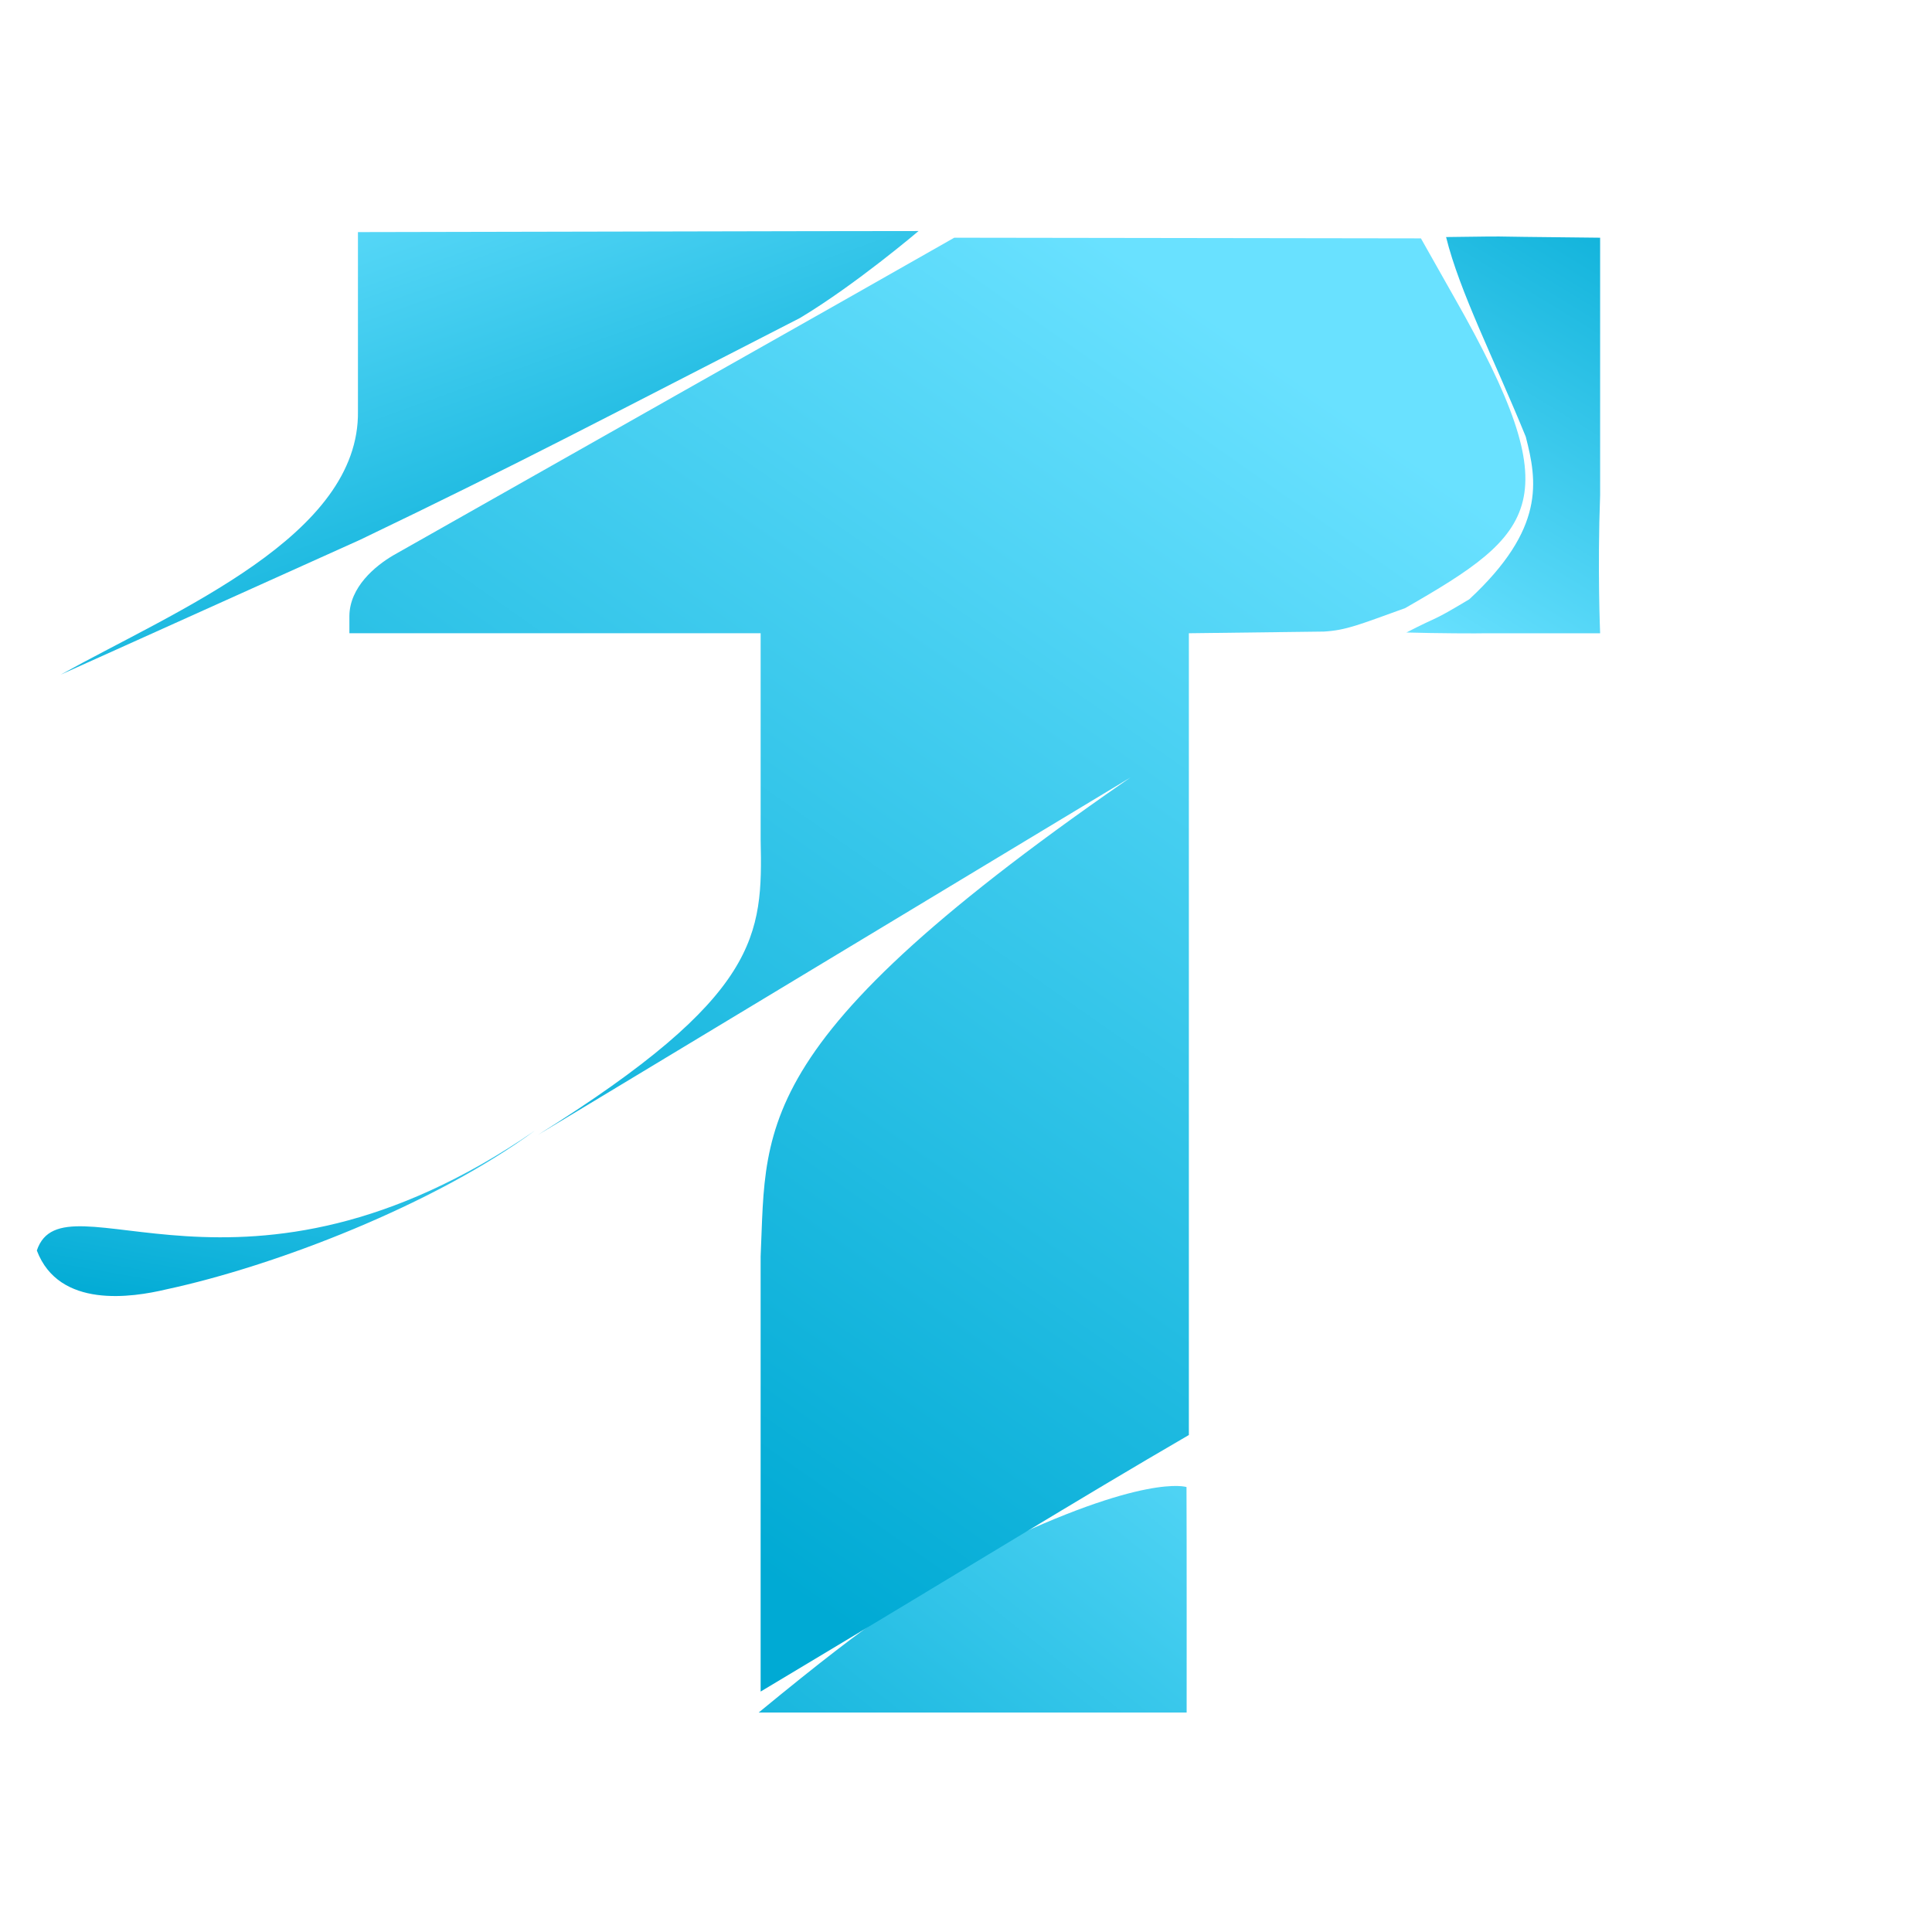 <?xml version="1.0" encoding="UTF-8" standalone="no"?>
<!-- Created with Inkscape (http://www.inkscape.org/) -->

<svg
   xmlns:dc="http://purl.org/dc/elements/1.1/"
   xmlns:cc="http://creativecommons.org/ns#"
   xmlns:rdf="http://www.w3.org/1999/02/22-rdf-syntax-ns#"
   xmlns:svg="http://www.w3.org/2000/svg"
   xmlns="http://www.w3.org/2000/svg"
   xmlns:xlink="http://www.w3.org/1999/xlink"
   xmlns:sodipodi="http://sodipodi.sourceforge.net/DTD/sodipodi-0.dtd"
   xmlns:inkscape="http://www.inkscape.org/namespaces/inkscape"
   width="200"
   height="200"
   viewBox="0 0 52.917 52.917"
   version="1.1"
   id="svg8"
   inkscape:version="0.92.3 (2405546, 2018-03-11)"
   sodipodi:docname="logo.svg">
  <defs
     id="defs2">
    <linearGradient
       inkscape:collect="always"
       id="linearGradient1366">
      <stop
         style="stop-color:#00aad4;stop-opacity:1"
         offset="0"
         id="stop1362" />
      <stop
         style="stop-color:#00112b;stop-opacity:1"
         offset="1"
         id="stop1364" />
    </linearGradient>
    <inkscape:path-effect
       effect="spiro"
       id="path-effect1615"
       is_visible="true" />
    <linearGradient
       id="linearGradient1593"
       inkscape:collect="always">
      <stop
         id="stop1589"
         offset="0"
         style="stop-color:#00aad4;stop-opacity:1" />
      <stop
         id="stop1591"
         offset="1"
         style="stop-color:#69e1ff;stop-opacity:1" />
    </linearGradient>
    <inkscape:path-effect
       effect="spiro"
       id="path-effect1473"
       is_visible="true" />
    <inkscape:path-effect
       effect="spiro"
       id="path-effect1232"
       is_visible="true" />
    <inkscape:path-effect
       effect="spiro"
       id="path-effect929"
       is_visible="true" />
    <inkscape:path-effect
       effect="spiro"
       id="path-effect851"
       is_visible="true" />
    <inkscape:path-effect
       effect="spiro"
       id="path-effect831"
       is_visible="true" />
    <inkscape:path-effect
       effect="spiro"
       id="path-effect826"
       is_visible="true" />
    <linearGradient
       inkscape:collect="always"
       xlink:href="#linearGradient1593"
       id="linearGradient1068"
       x1="-738.245"
       y1="-533.354"
       x2="-731.162"
       y2="-573.339"
       gradientUnits="userSpaceOnUse"
       gradientTransform="matrix(0.294,0,0,0.294,230.273,438.537)" />
    <linearGradient
       inkscape:collect="always"
       xlink:href="#linearGradient1593"
       id="linearGradient1070"
       x1="-723.264"
       y1="-487.092"
       x2="-673.81"
       y2="-548.645"
       gradientUnits="userSpaceOnUse"
       gradientTransform="matrix(0.294,0,0,0.294,230.273,438.537)" />
    <linearGradient
       inkscape:collect="always"
       xlink:href="#linearGradient1366"
       id="linearGradient1082"
       gradientUnits="userSpaceOnUse"
       x1="-254.867"
       y1="-336.816"
       x2="-150.255"
       y2="-442.508" />
    <linearGradient
       gradientTransform="matrix(0.294,0,0,0.294,88.323,380.682)"
       inkscape:collect="always"
       xlink:href="#linearGradient1593"
       id="linearGradient1082-3"
       gradientUnits="userSpaceOnUse"
       x1="-243.157"
       y1="-404.372"
       x2="-261.586"
       y2="-456.019" />
    <linearGradient
       inkscape:collect="always"
       xlink:href="#linearGradient1593"
       id="linearGradient1108"
       gradientUnits="userSpaceOnUse"
       x1="-142.347"
       y1="-448.365"
       x2="-168.302"
       y2="-405.73" />
    <linearGradient
       inkscape:collect="always"
       xlink:href="#linearGradient1593"
       id="linearGradient1082-92"
       gradientUnits="userSpaceOnUse"
       x1="-254.867"
       y1="-336.816"
       x2="-150.255"
       y2="-442.508" />
    <linearGradient
       inkscape:collect="always"
       xlink:href="#linearGradient1593"
       id="linearGradient1108-9"
       gradientUnits="userSpaceOnUse"
       x1="-254.867"
       y1="-336.816"
       x2="-186.104"
       y2="-434.942" />
  </defs>
  <sodipodi:namedview
     id="base"
     pagecolor="#ffffff"
     bordercolor="#666666"
     borderopacity="1.0"
     inkscape:pageopacity="0.0"
     inkscape:pageshadow="2"
     inkscape:zoom="3.3274591"
     inkscape:cx="100.26861"
     inkscape:cy="118.98542"
     inkscape:document-units="mm"
     inkscape:current-layer="layer1"
     showgrid="false"
     inkscape:window-width="2560"
     inkscape:window-height="1403"
     inkscape:window-x="2048"
     inkscape:window-y="0"
     inkscape:window-maximized="1"
     showguides="true"
     inkscape:measure-start="-1708.62,2951.97"
     inkscape:measure-end="-1286.18,3216.29"
     units="px"
     inkscape:guide-bbox="true" />
  <g
     inkscape:label="Layer 1"
     inkscape:groupmode="layer"
     id="layer1"
     transform="translate(0,-244.083)">
    <g
       aria-label="T"
       style="font-style:normal;font-weight:normal;font-size:188.942px;line-height:1.25;font-family:sans-serif;letter-spacing:0px;word-spacing:0px;fill:#e6e6e6;fill-opacity:1;stroke:none;stroke-width:4.724"
       id="text817-9-7-1-4"
       transform="translate(-240.657,-379.047)" />
    <g
       aria-label="T"
       style="font-style:normal;font-weight:normal;font-size:188.942px;line-height:1.25;font-family:sans-serif;letter-spacing:0px;word-spacing:0px;fill:#e6e6e6;fill-opacity:1;stroke:none;stroke-width:4.724"
       id="text817-9-7-1-7"
       transform="translate(-240.657,-379.047)" />
    <g
       aria-label="T"
       style="font-style:normal;font-weight:normal;font-size:188.942px;line-height:1.25;font-family:sans-serif;letter-spacing:0px;word-spacing:0px;fill:url(#linearGradient1082);fill-opacity:1;stroke:none;stroke-width:4.724"
       id="text817-9-7-1-5-7-6-3"
       transform="matrix(0.294,0,0,0.294,88.002,380.691)">
      <path
         d="m -150.255,-442.508 v 23.972 c -0.253,6.957 0,12.879 0,12.879 h -10.55 c -0.826,0.026 -4.717,0.008 -7.497,-0.072 3.266,-1.681 2.16,-0.877 5.859,-3.094 7.108,-6.601 6.324,-11.011 5.26,-15.147 -2.947,-7.223 -6.161,-13.496 -7.423,-18.599 8.17,-0.088 0.19,-0.07 14.352,0.062 z"
         style="font-style:normal;font-variant:normal;font-weight:normal;font-stretch:normal;font-family:'Lohit Odia';-inkscape-font-specification:'Lohit Odia';fill:url(#linearGradient1108);fill-opacity:1;stroke-width:4.724"
         id="path819-0-4-1-6-2-5-5"
         inkscape:connector-curvature="0"
         sodipodi:nodetypes="cccccccccc" />
    </g>
    <path
       style="fill:url(#linearGradient1070);fill-opacity:1;stroke:none;stroke-width:0.06px;stroke-linecap:butt;stroke-linejoin:miter;stroke-opacity:1"
       d="m 20.781,290.988 c 3.448,-2.834 3.959,-3.022 6.334,-4.502 4.246,-2.065 5.383,-1.673 5.383,-1.673 0.007,1.18 0.004,6.176 0.004,6.176 z"
       id="path829-5"
       inkscape:connector-curvature="0"
       sodipodi:nodetypes="ccccc" />
    <path
       style="fill:url(#linearGradient1068);fill-opacity:1;stroke:none;stroke-width:0.052px;stroke-linecap:butt;stroke-linejoin:miter;stroke-opacity:1"
       d="m 14.648,275.052 c -2.762,2.028 -7.1,3.704 -10.1,4.348 -0.928,0.22 -2.933,0.534 -3.539,-1.066 0.735,-2.194 5.623,2.242 13.639,-3.282 z"
       id="path824-5-1"
       inkscape:connector-curvature="0"
       sodipodi:nodetypes="cccc" />
    <path
       d="m 9.804,250.44 c 2.894,-0.003 12.96,-0.03 15.355,-0.029 0,0 -1.729,1.472 -3.249,2.382 -5.373,2.75 -7.594,3.938 -12.05,6.076 l -8.199,3.693 c 3.202,-1.778 8.199,-3.806 8.143,-7.223 z"
       style="font-style:normal;font-variant:normal;font-weight:normal;font-stretch:normal;font-size:188.942px;line-height:1.25;font-family:'Lohit Odia';-inkscape-font-specification:'Lohit Odia';letter-spacing:0px;word-spacing:0px;fill:url(#linearGradient1082-3);fill-opacity:1;stroke:none;stroke-width:1.39"
       id="path819-0-4-1-6-2-5-5-6"
       inkscape:connector-curvature="0"
       sodipodi:nodetypes="csccccc" />
    <g
       aria-label="T"
       style="font-style:normal;font-weight:normal;font-size:188.942px;line-height:1.25;font-family:sans-serif;letter-spacing:0px;word-spacing:0px;fill:url(#linearGradient1082-92);fill-opacity:1;stroke:none;stroke-width:4.724"
       id="text817-9-7-1-5-7-6-3-7"
       transform="matrix(0.294,0,0,0.294,88.002,380.691)">
      <path
         d="m -210.422,-442.508 43.472,0.062 3.128,5.537 c 10.793,18.976 7.723,21.847 -4.601,28.912 -4.268,1.536 -5.488,2.064 -7.574,2.183 l -12.572,0.156 v 19.094 9.798 45.803 c -10.581,6.149 -19.571,11.738 -39.895,23.9 v -40.535 c 0.581,-12.694 -1.249,-20.778 39.335,-47.936 l -4.432,3.044 -55.664,33.574 c 20.762,-12.979 20.952,-18.613 20.762,-27.504 v -19.238 h -38.313 v -1.593 c 0.012,-2.701 2.411,-4.69 4.118,-5.682 52.235,-29.575 30.125,-17.014 52.235,-29.575 z"
         style="font-style:normal;font-variant:normal;font-weight:normal;font-stretch:normal;font-family:'Lohit Odia';-inkscape-font-specification:'Lohit Odia';fill:url(#linearGradient1108-9);fill-opacity:1;stroke-width:4.724"
         id="path819-0-4-1-6-2-5-5-3"
         inkscape:connector-curvature="0"
         sodipodi:nodetypes="cccccccccccccccccccc" />
    </g>
  </g>
</svg>
